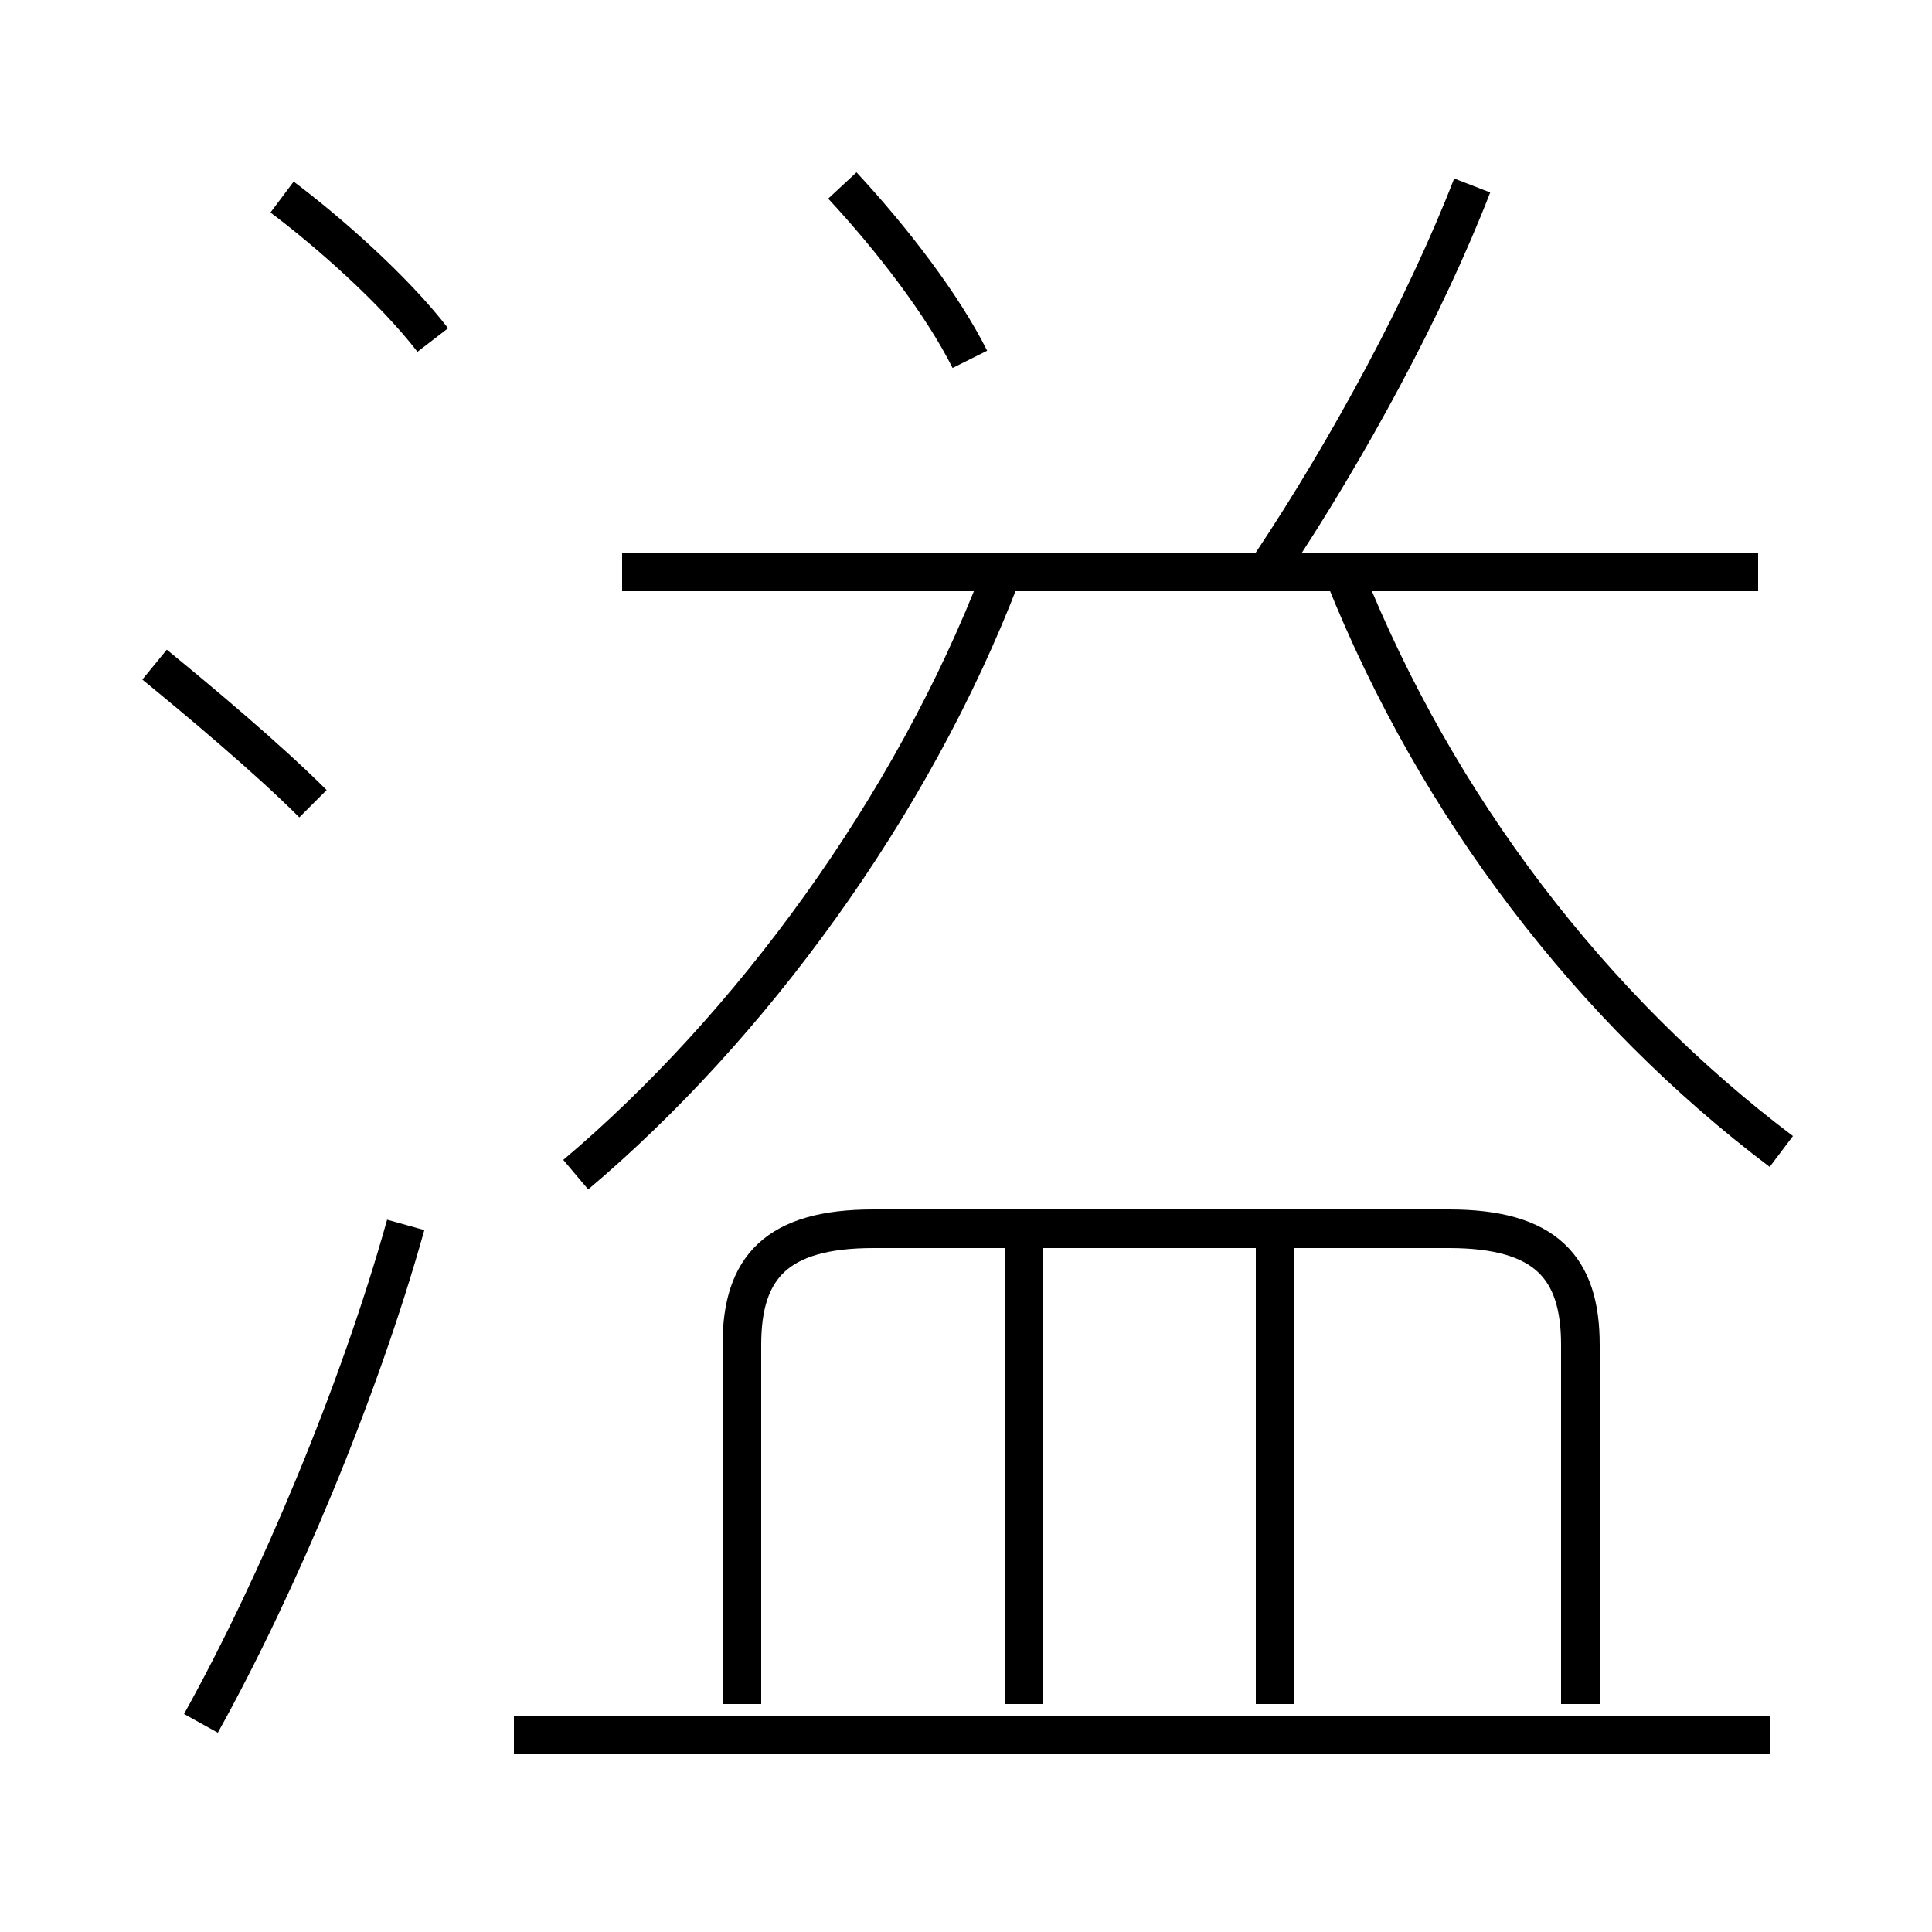 <?xml version='1.0' encoding='utf8'?>
<svg viewBox="0.0 -6.0 50.0 50.0" version="1.1" xmlns="http://www.w3.org/2000/svg">
<rect x="0.0" y="-6.0" width="50.0" height="50.0" fill="#808080" stroke="none"/>
<rect x="-1000" y="-1000" width="2000" height="2000" stroke="white" fill="white"/>
<g style="fill:white;stroke:#000000;  stroke-width:1">
<path d="M 14.9 -13.6 C 19.4 -17.4 23.6 -23.1 25.9 -29.1 M 5.2 0.6 C 7.2 -3.0 9.3 -8.0 10.5 -12.3 M 45.8 0.9 L 13.3 0.9 M 26.5 0.1 L 26.5 -11.8 M 8.1 -23.2 C 6.9 -24.4 5.1 -25.9 4.0 -26.8 M 40.9 0.1 L 40.9 -9.2 C 40.9 -11.2 40.0 -12.2 37.5 -12.2 L 22.6 -12.2 C 20.1 -12.2 19.2 -11.2 19.2 -9.2 L 19.2 0.1 M 11.2 -35.2 C 10.2 -36.5 8.5 -38.0 7.3 -38.9 M 33.0 0.1 L 33.0 -11.8 M 25.1 -34.7 C 24.4 -36.1 23.1 -37.8 21.8 -39.2 M 46.1 -14.2 C 41.2 -17.9 37.2 -23.1 34.8 -29.1 M 45.5 -29.2 L 16.1 -29.2 M 32.9 -29.4 C 34.9 -32.4 36.9 -36.1 38.1 -39.2" transform="translate(0.0, 38.0)" />
</g>
</svg>